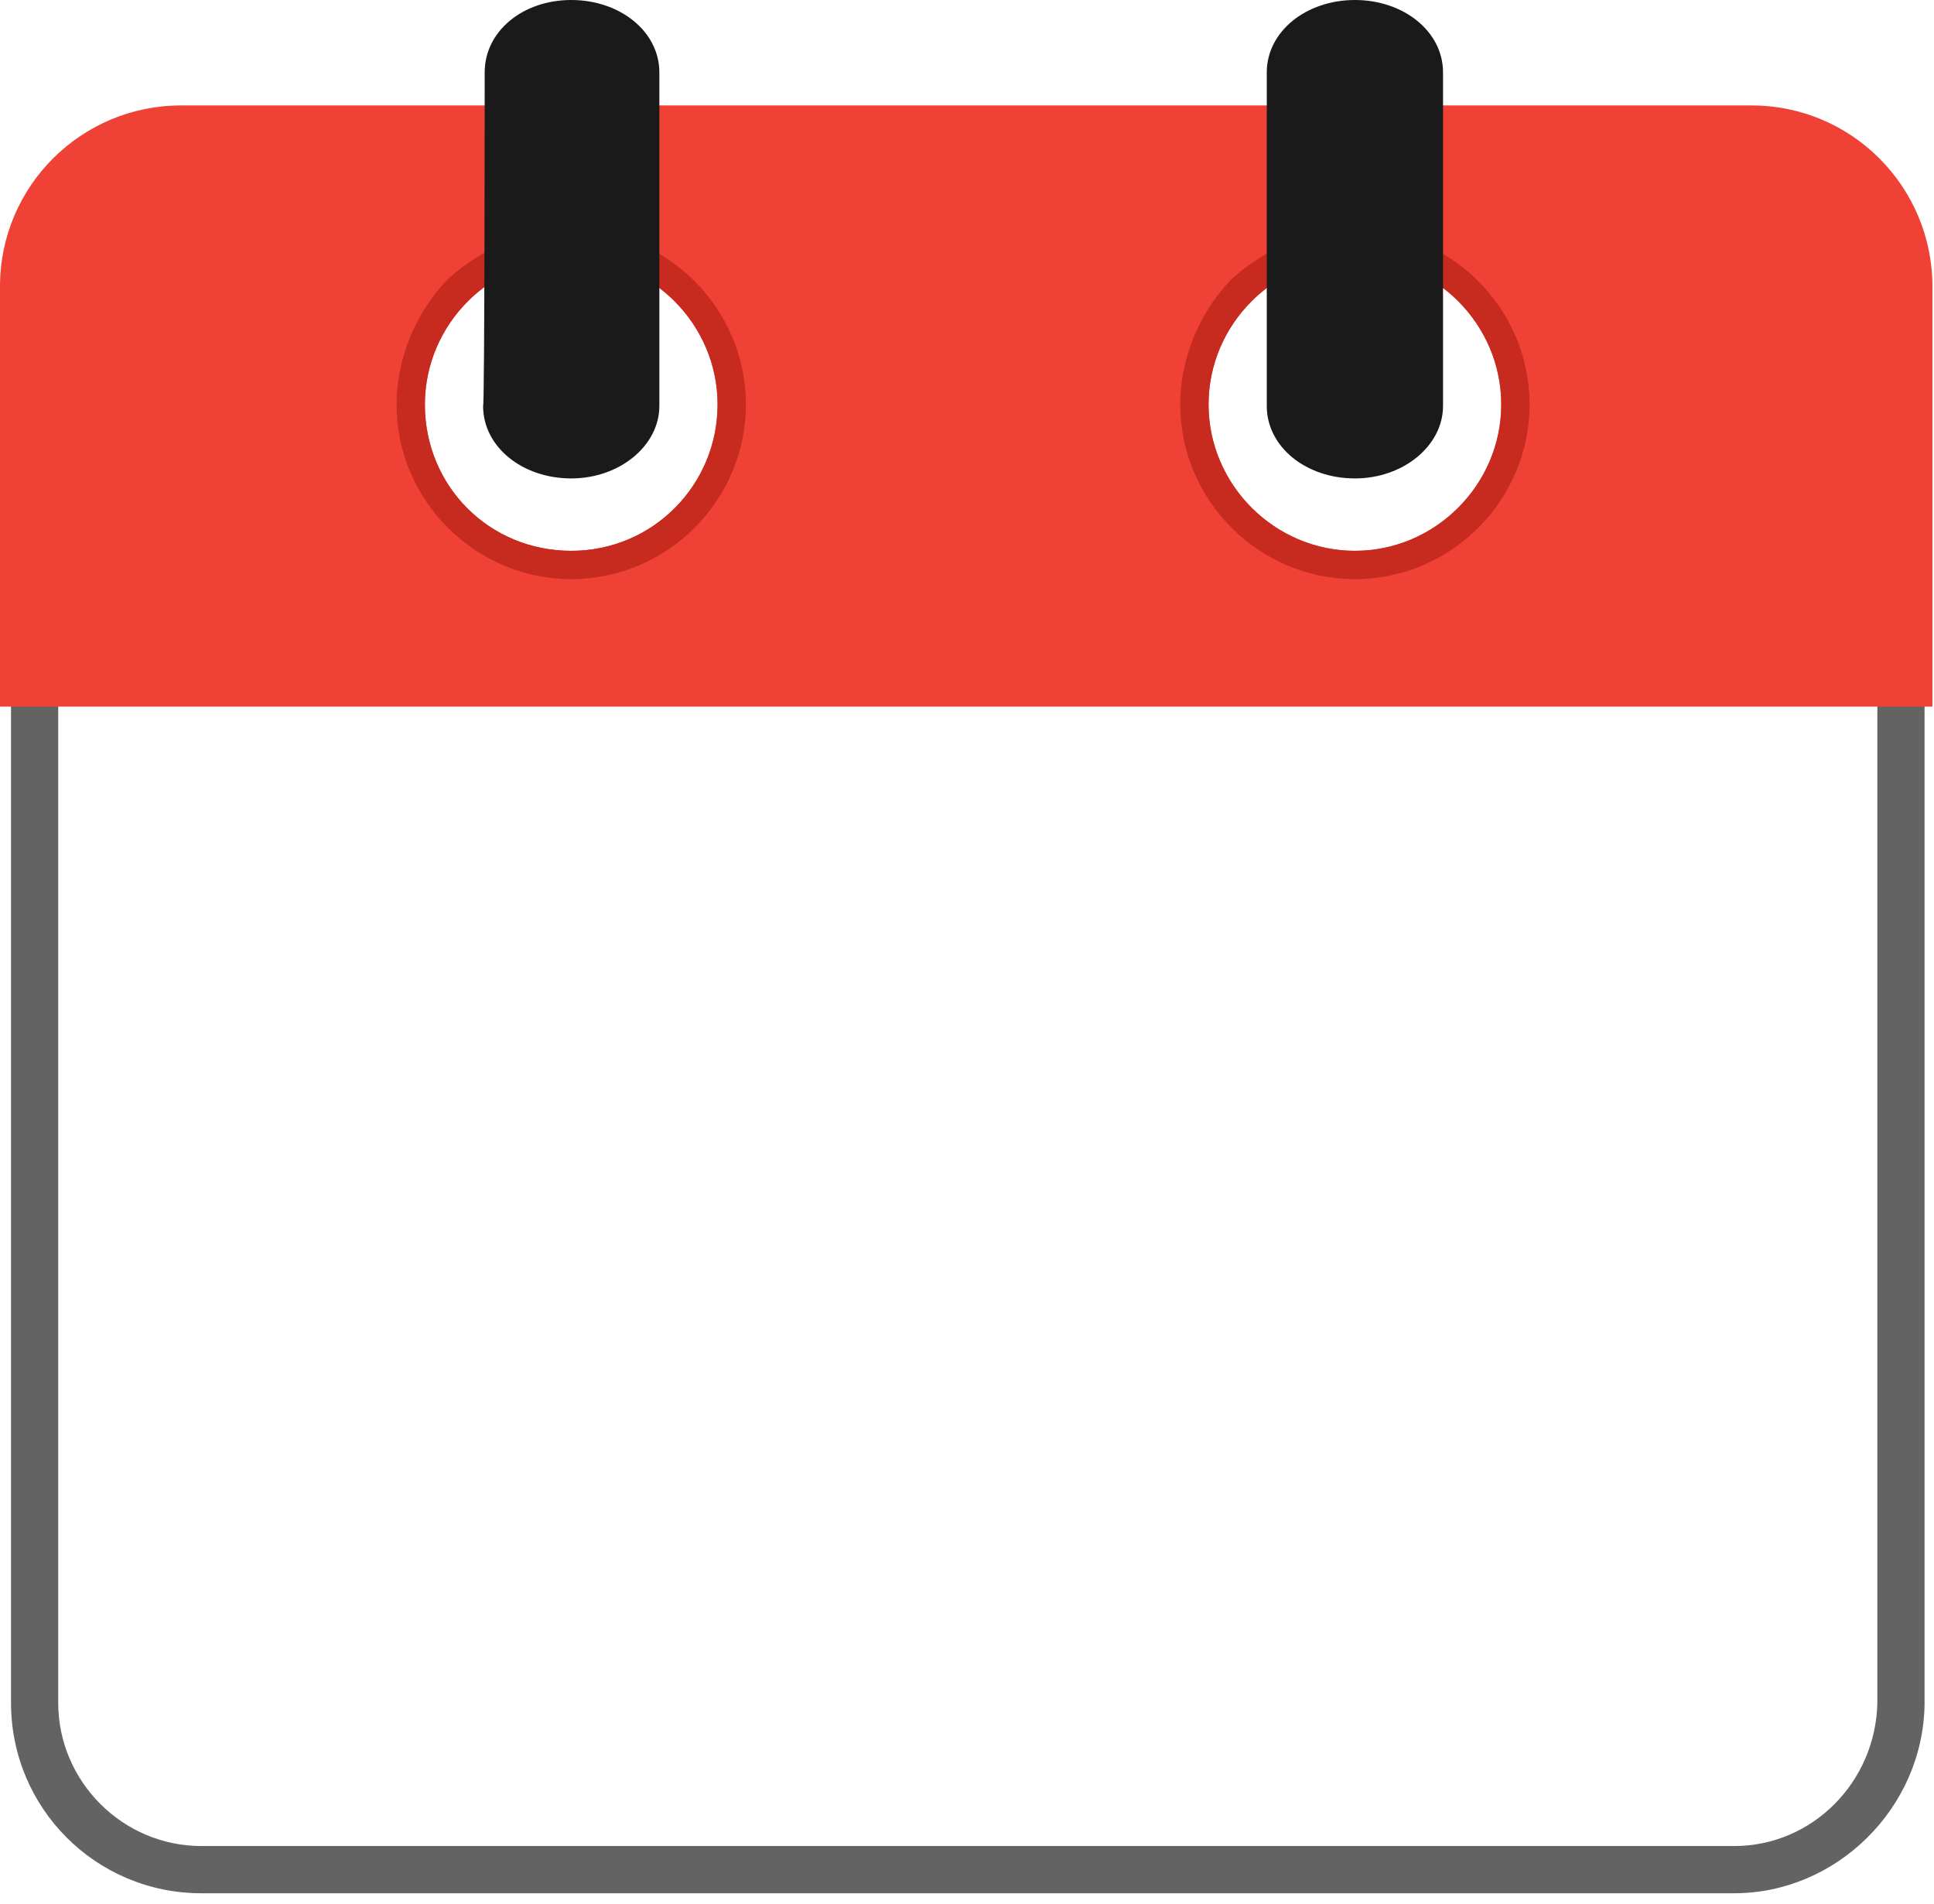 <?xml version="1.0" encoding="utf-8"?>
<!-- Generator: Adobe Illustrator 25.4.1, SVG Export Plug-In . SVG Version: 6.00 Build 0)  -->
<svg version="1.1" id="Layer_1" xmlns="http://www.w3.org/2000/svg" xmlns:xlink="http://www.w3.org/1999/xlink" x="0px" y="0px"
	 viewBox="0 0 122.9 121" style="enable-background:new 0 0 122.9 121;" xml:space="preserve">
<style type="text/css">
	.st0{fill:#636363;}
	.st1{fill-rule:evenodd;clip-rule:evenodd;fill:#EF4136;}
	.st2{fill-rule:evenodd;clip-rule:evenodd;fill:#C72B20;}
	.st3{fill:#1A1A1A;}
</style>
<g>
	<path class="st0" d="M119.3,40v68.2c-0.1,5-4.1,9.1-9.1,9.1H12.8c-5,0-9.1-4.1-9.1-9.1V40H119.3 M122.3,37h-3H3.7h-3v3v68.2
		c0,6.7,5.4,12.1,12.1,12.1h97.4c6.5,0,12-5.4,12.1-12l0,0v0V40V37L122.3,37z"/>
</g>
<path class="st1" d="M11.5,6.7h99.8c6.4,0,11.5,5.2,11.5,11.5v26.7H0V18.2C0,11.8,5.2,6.7,11.5,6.7z M36.3,16.4
	c5.1,0,9.3,4.2,9.3,9.3S41.5,35,36.3,35S27,30.9,27,25.7l0,0C27,20.6,31.2,16.4,36.3,16.4L36.3,16.4z M86.1,16.4
	c5.1,0,9.3,4.2,9.3,9.3S91.2,35,86.1,35s-9.3-4.2-9.3-9.3l0,0C76.8,20.6,81,16.4,86.1,16.4z"/>
<path class="st2" d="M86.1,14.6c6.1,0,11.1,5,11.1,11.1s-5,11.1-11.1,11.1S75,31.8,75,25.7c0-2.9,1.2-5.8,3.2-7.9l0.1-0.1
	C80.4,15.8,83.2,14.6,86.1,14.6z M86.1,16.4c5.1,0,9.3,4.2,9.3,9.3S91.2,35,86.1,35s-9.3-4.2-9.3-9.3l0,0
	C76.8,20.6,81,16.4,86.1,16.4z"/>
<path class="st2" d="M36.3,14.6c6.1,0,11.1,5,11.1,11.1s-5,11.1-11.1,11.1s-11.1-5-11.1-11.1c0-2.9,1.2-5.8,3.2-7.9l0.1-0.1
	C30.6,15.8,33.4,14.6,36.3,14.6z M36.3,16.4c5.1,0,9.3,4.2,9.3,9.3S41.5,35,36.3,35S27,30.9,27,25.7l0,0
	C27,20.6,31.2,16.4,36.3,16.4L36.3,16.4z"/>
<path class="st3" d="M80.5,4.6C80.5,2,83,0,86.1,0s5.6,2,5.6,4.6v21.2c0,2.5-2.5,4.6-5.6,4.6s-5.6-2-5.6-4.6V4.6z"/>
<path class="st3" d="M30.8,4.6C30.8,2,33.2,0,36.3,0s5.6,2,5.6,4.6v21.2c0,2.5-2.5,4.6-5.6,4.6s-5.6-2-5.6-4.6
	C30.8,25.8,30.8,4.6,30.8,4.6z"/>
</svg>

